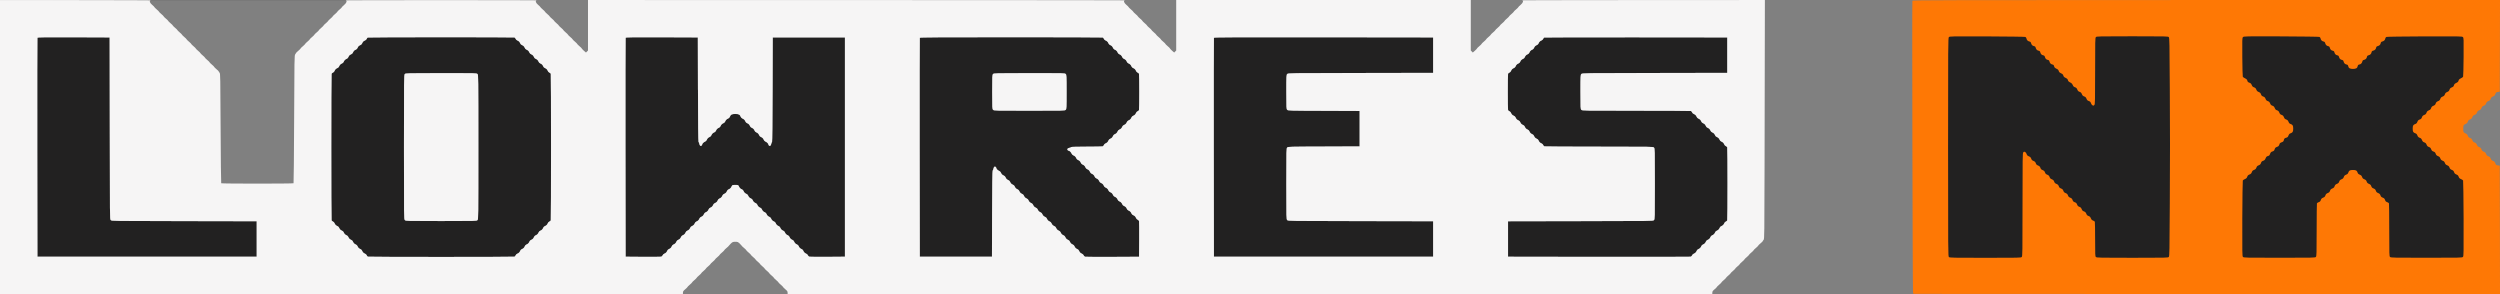 <?xml version="1.0" encoding="UTF-8" standalone="no"?>
<!DOCTYPE svg PUBLIC "-//W3C//DTD SVG 1.1//EN" "http://www.w3.org/Graphics/SVG/1.1/DTD/svg11.dtd">
<svg width="5440px" height="640px" version="1.1" xmlns="http://www.w3.org/2000/svg" xmlns:xlink="http://www.w3.org/1999/xlink" xml:space="preserve" xmlns:serif="http://www.serif.com/" style="fill-rule:evenodd;clip-rule:evenodd;stroke-linejoin:round;stroke-miterlimit:2;">
    <rect width="100%" height="100%" fill="#808080" stroke="none"/>
    <g>
        <path d="M0,640l0,75.706l0,-75.706Zm1119.5,-558.4c0.9,0.4 2.1,1.7 2.6,3.1c0.5,1.3 2,2.8 3.5,3.3c3.2,1.3 5.1,3.2 6.4,6.4c0.5,1.5 2.1,3.1 3.6,3.6c3.2,1.3 5.1,3.2 6.4,6.4c0.5,1.5 2.1,3.1 3.6,3.6c3.2,1.3 5.1,3.2 6.4,6.4c0.5,1.5 2.1,3.1 3.6,3.6c3.2,1.3 5.1,3.2 6.4,6.4c0.5,1.5 2.1,3.1 3.6,3.6c3.2,1.3 5.1,3.2 6.4,6.4c0.5,1.5 2.1,3.1 3.6,3.6c3.2,1.3 5.1,3.2 6.4,6.4c0.5,1.5 2.1,3.1 3.6,3.6c3.2,1.3 5.1,3.2 6.4,6.4c0.5,1.5 2,3 3.3,3.5c1.4,0.5 2.7,1.7 3.1,2.6c0.8,2.2 0.8,316.8 -0,319c-0.4,0.9 -1.7,2.1 -3.1,2.6c-1.3,0.5 -2.8,2 -3.3,3.5c-1.3,3.2 -3.2,5.1 -6.4,6.4c-1.5,0.5 -3.1,2.1 -3.6,3.6c-1.3,3.2 -3.2,5.1 -6.4,6.4c-1.5,0.5 -3.1,2.1 -3.6,3.6c-1.3,3.2 -3.2,5.1 -6.4,6.4c-1.5,0.5 -3.1,2.1 -3.6,3.6c-1.3,3.2 -3.2,5.1 -6.4,6.4c-1.5,0.5 -3.1,2.1 -3.6,3.6c-1.3,3.2 -3.2,5.1 -6.4,6.4c-1.5,0.5 -3.1,2.1 -3.6,3.6c-1.3,3.2 -3.2,5.1 -6.4,6.4c-1.5,0.5 -3.1,2.1 -3.6,3.6c-1.3,3.2 -3.2,5.1 -6.4,6.4c-1.5,0.5 -3,2 -3.5,3.3c-0.5,1.4 -1.7,2.7 -2.6,3.1c-2.2,0.8 -316.8,0.8 -319,-0c-0.9,-0.4 -2.1,-1.7 -2.6,-3.1c-0.5,-1.3 -2,-2.8 -3.5,-3.3c-3.2,-1.3 -5.1,-3.2 -6.4,-6.4c-0.5,-1.5 -2.1,-3.1 -3.6,-3.6c-3.2,-1.3 -5.1,-3.2 -6.4,-6.4c-0.5,-1.5 -2.1,-3.1 -3.6,-3.6c-3.2,-1.3 -5.1,-3.2 -6.4,-6.4c-0.5,-1.5 -2.1,-3.1 -3.6,-3.6c-3.2,-1.3 -5.1,-3.2 -6.4,-6.4c-0.5,-1.5 -2.1,-3.1 -3.6,-3.6c-3.2,-1.3 -5.1,-3.2 -6.4,-6.4c-0.5,-1.5 -2.1,-3.1 -3.6,-3.6c-3.2,-1.3 -5.1,-3.2 -6.4,-6.4c-0.5,-1.5 -2.1,-3.1 -3.6,-3.6c-3.2,-1.3 -5.1,-3.2 -6.4,-6.4c-0.5,-1.5 -2,-3 -3.3,-3.5c-1.4,-0.5 -2.7,-1.7 -3.1,-2.6c-0.8,-2.2 -0.8,-316.8 -0,-319c0.4,-0.9 1.7,-2.1 3.1,-2.6c1.3,-0.5 2.8,-2 3.3,-3.5c1.3,-3.2 3.2,-5.1 6.4,-6.4c1.5,-0.5 3.1,-2.1 3.6,-3.6c1.3,-3.2 3.2,-5.1 6.4,-6.4c1.5,-0.5 3.1,-2.1 3.6,-3.6c1.3,-3.2 3.2,-5.1 6.4,-6.4c1.5,-0.5 3.1,-2.1 3.6,-3.6c0.6,-1.4 1.6,-3.2 2.4,-4c0.8,-0.8 2.6,-1.8 4,-2.4c1.5,-0.5 3.1,-2.1 3.6,-3.6c0.6,-1.4 1.6,-3.2 2.4,-4c0.8,-0.8 2.6,-1.8 4,-2.4c1.5,-0.5 3.1,-2.1 3.6,-3.6c0.6,-1.4 1.6,-3.2 2.4,-4c0.8,-0.8 2.6,-1.8 4,-2.4c1.5,-0.5 3.1,-2.1 3.6,-3.6c0.6,-1.4 1.6,-3.2 2.4,-4c0.8,-0.8 2.6,-1.8 4,-2.4c1.5,-0.5 3,-2.1 3.6,-3.4c0.5,-1.3 1.5,-2.6 2.2,-2.9c1.9,-0.8 317.3,-0.8 319.3,-0.1Zm399.3,113.6c0.1,71.1 0.6,113.8 1.2,113.8c0.5,-0 1.2,1.6 1.6,3.5c0.8,4.4 2.8,6.2 4.9,4.5c0.8,-0.7 1.5,-1.8 1.5,-2.5c-0,-1.9 3.4,-5.3 6.4,-6.4c1.4,-0.6 3.1,-2.2 3.6,-3.7c1.3,-3.2 3.2,-5.1 6.4,-6.4c1.5,-0.5 3.1,-2.1 3.6,-3.6c1.3,-3.2 3.2,-5.1 6.4,-6.4c1.5,-0.5 3.1,-2.1 3.6,-3.6c1.3,-3.2 3.2,-5.1 6.4,-6.4c1.5,-0.5 3.1,-2.1 3.6,-3.6c1.3,-3.2 3.2,-5.1 6.4,-6.4c1.5,-0.5 3.1,-2.1 3.6,-3.6c1.3,-3.2 3.2,-5.1 6.4,-6.4c1.5,-0.5 3.1,-2.2 3.7,-3.6c1.8,-5 4.5,-6.4 11.9,-6.4c7.4,-0 10.1,1.4 11.9,6.4c0.6,1.4 2.2,3.1 3.7,3.6c3.2,1.3 5.1,3.2 6.4,6.4c0.5,1.5 2.1,3.1 3.6,3.6c3.2,1.3 5.1,3.2 6.4,6.4c0.5,1.5 2.1,3.1 3.6,3.6c3.2,1.3 5.1,3.2 6.4,6.4c0.5,1.5 2.1,3.1 3.6,3.6c3.2,1.3 5.1,3.2 6.4,6.4c0.5,1.5 2.1,3.1 3.6,3.6c3.2,1.3 5.1,3.2 6.4,6.4c0.5,1.5 2.2,3.1 3.6,3.7c3,1.1 6.4,4.5 6.4,6.4c-0,0.7 0.7,1.8 1.5,2.5c2.1,1.7 4.1,-0.1 4.9,-4.5c0.4,-1.9 1.1,-3.5 1.6,-3.5c0.6,-0 1.1,-42.7 1.2,-113.8l0.3,-113.7l157,-0l-0,477l-37.5,0.3c-20.6,0.1 -38.5,-0 -39.8,-0.3c-1.2,-0.3 -2.7,-1.7 -3.2,-3c-0.5,-1.4 -2.1,-3 -3.6,-3.5c-3.2,-1.3 -5.1,-3.2 -6.4,-6.4c-0.5,-1.5 -2.1,-3.1 -3.6,-3.6c-3.2,-1.3 -5.1,-3.2 -6.4,-6.4c-0.5,-1.5 -2.1,-3.1 -3.6,-3.6c-3.2,-1.3 -5.1,-3.2 -6.4,-6.4c-0.5,-1.5 -2.1,-3.1 -3.6,-3.6c-3.2,-1.3 -5.1,-3.2 -6.4,-6.4c-0.5,-1.5 -2.1,-3.1 -3.6,-3.6c-3.2,-1.3 -5.1,-3.2 -6.4,-6.4c-0.5,-1.5 -2.1,-3.1 -3.6,-3.6c-3.2,-1.3 -5.1,-3.2 -6.4,-6.4c-0.5,-1.5 -2.1,-3.1 -3.6,-3.6c-3.2,-1.3 -5.1,-3.2 -6.4,-6.4c-0.5,-1.5 -2.1,-3.1 -3.6,-3.6c-3.2,-1.3 -5.1,-3.2 -6.4,-6.4c-0.5,-1.5 -2.1,-3.1 -3.6,-3.6c-3.2,-1.3 -5.1,-3.2 -6.4,-6.4c-0.5,-1.5 -2.1,-3.1 -3.6,-3.6c-3.2,-1.3 -5.1,-3.2 -6.4,-6.4c-0.5,-1.5 -2.1,-3.1 -3.6,-3.6c-3.2,-1.3 -5.1,-3.2 -6.4,-6.4c-0.5,-1.5 -2.1,-3.1 -3.6,-3.6c-3.2,-1.3 -5.1,-3.2 -6.4,-6.4c-0.5,-1.5 -2.1,-3.1 -3.6,-3.6c-3.2,-1.3 -5.1,-3.2 -6.4,-6.4c-0.5,-1.5 -2.1,-3.1 -3.6,-3.6c-3.2,-1.3 -5.1,-3.2 -6.4,-6.4c-0.5,-1.5 -2.1,-3.1 -3.6,-3.6c-3.2,-1.3 -4.7,-2.7 -6.5,-6.5c-1.4,-2.9 -1.7,-3 -7.9,-3c-6.2,-0 -6.5,0.1 -7.9,3c-1.8,3.8 -3.3,5.2 -6.5,6.5c-1.5,0.5 -3.1,2.1 -3.6,3.6c-1.3,3.2 -3.2,5.1 -6.4,6.4c-1.5,0.5 -3.1,2.1 -3.6,3.6c-1.3,3.2 -3.2,5.1 -6.4,6.4c-1.5,0.5 -3.1,2.1 -3.6,3.6c-1.3,3.2 -3.2,5.1 -6.4,6.4c-1.5,0.5 -3.1,2.1 -3.6,3.6c-1.3,3.2 -3.2,5.1 -6.4,6.4c-1.5,0.5 -3.1,2.1 -3.6,3.6c-1.3,3.2 -3.2,5.1 -6.4,6.4c-1.5,0.5 -3.1,2.1 -3.6,3.6c-1.3,3.2 -3.2,5.1 -6.4,6.4c-1.5,0.5 -3.1,2.1 -3.6,3.6c-1.3,3.2 -3.2,5.1 -6.4,6.4c-1.5,0.5 -3.1,2.1 -3.6,3.6c-1.3,3.2 -3.2,5.1 -6.4,6.4c-1.5,0.5 -3.1,2.1 -3.6,3.6c-1.3,3.2 -3.2,5.1 -6.4,6.4c-1.5,0.5 -3.1,2.1 -3.6,3.6c-1.3,3.2 -3.2,5.1 -6.4,6.4c-1.5,0.5 -3.1,2.1 -3.6,3.6c-1.3,3.2 -3.2,5.1 -6.4,6.4c-1.5,0.5 -3.1,2.1 -3.6,3.6c-1.3,3.2 -3.2,5.1 -6.4,6.4c-1.5,0.5 -3.1,2.1 -3.6,3.6c-1.3,3.2 -3.2,5.1 -6.4,6.4c-1.5,0.5 -3.1,2.1 -3.6,3.6c-1.3,3.2 -3.2,5.1 -6.4,6.4c-1.5,0.5 -3.1,2.1 -3.6,3.5c-0.5,1.3 -2,2.7 -3.2,3c-1.3,0.3 -19.2,0.4 -39.8,0.3l-37.5,-0.3l-0.3,-237.5c-0.1,-130.6 -0,-238.1 0.3,-238.8c0.3,-1 16.6,-1.2 78.7,-1l78.3,0.3l0.3,113.7Zm880.7,-113.6c0.9,0.4 2.1,1.7 2.6,3.1c0.5,1.3 2,2.8 3.5,3.3c3.2,1.3 5.1,3.2 6.4,6.4c0.5,1.5 2.1,3.1 3.6,3.6c3.2,1.3 5.1,3.2 6.4,6.4c0.5,1.5 2.1,3.1 3.6,3.6c3.2,1.3 5.1,3.2 6.4,6.4c0.5,1.5 2.1,3.1 3.6,3.6c3.2,1.3 5.1,3.2 6.4,6.4c0.5,1.5 2.1,3.1 3.6,3.6c3.2,1.3 5.1,3.2 6.4,6.4c0.5,1.5 2.1,3.1 3.6,3.6c3.2,1.3 5.1,3.2 6.4,6.4c0.5,1.5 2.1,3.1 3.6,3.6c3.2,1.3 5.1,3.2 6.4,6.4c0.5,1.5 2,3 3.3,3.5c1.4,0.5 2.7,1.7 3.1,2.6c0.8,2.2 0.8,76.8 -0,79c-0.4,0.9 -1.7,2.1 -3.1,2.6c-1.3,0.5 -2.8,2 -3.3,3.5c-1.3,3.2 -3.2,5.1 -6.4,6.4c-1.5,0.5 -3.1,2.1 -3.6,3.6c-1.3,3.2 -3.2,5.1 -6.4,6.4c-1.5,0.5 -3.1,2.1 -3.6,3.6c-1.3,3.2 -3.2,5.1 -6.4,6.4c-1.5,0.5 -3.1,2.1 -3.6,3.6c-1.3,3.2 -3.2,5.1 -6.4,6.4c-1.5,0.5 -3.1,2.1 -3.6,3.6c-1.3,3.2 -3.2,5.1 -6.4,6.4c-1.5,0.5 -3.1,2.1 -3.6,3.6c-1.3,3.2 -3.2,5.1 -6.4,6.4c-1.5,0.5 -3.1,2.1 -3.6,3.6c-1.3,3.2 -3.2,5.1 -6.4,6.4c-1.5,0.5 -3,2 -3.5,3.3c-0.5,1.4 -1.7,2.7 -2.6,3.1c-0.9,0.3 -16.7,0.6 -35.1,0.6c-18.8,-0 -33.4,0.4 -33.4,0.9c-0,0.5 -1.5,1.2 -3.4,1.5c-4.4,0.8 -6.3,3 -4.6,5.1c0.7,0.8 1.8,1.5 2.5,1.5c1.9,-0 5.3,3.4 6.4,6.4c0.6,1.4 2.2,3.1 3.7,3.6c3.2,1.3 5.1,3.2 6.4,6.4c0.5,1.5 2.1,3.1 3.6,3.6c3.2,1.3 5.1,3.2 6.4,6.4c0.5,1.5 2.1,3.1 3.6,3.6c3.2,1.3 5.1,3.2 6.4,6.4c0.5,1.5 2.1,3.1 3.6,3.6c3.2,1.3 5.1,3.2 6.4,6.4c0.5,1.5 2.1,3.1 3.6,3.6c3.2,1.3 5.1,3.2 6.4,6.4c0.5,1.5 2.1,3.1 3.6,3.6c3.2,1.3 5.1,3.2 6.4,6.4c0.5,1.5 2.1,3.1 3.6,3.6c3.2,1.3 5.1,3.2 6.4,6.4c0.5,1.5 2.1,3.1 3.6,3.6c3.2,1.3 5.1,3.2 6.4,6.4c0.5,1.5 2.1,3.1 3.6,3.6c3.2,1.3 5.1,3.2 6.4,6.4c0.5,1.5 2.1,3.1 3.6,3.6c3.2,1.3 5.1,3.2 6.4,6.4c0.5,1.5 2.1,3.1 3.6,3.6c3.2,1.3 5.1,3.2 6.4,6.4c0.5,1.5 2.1,3.1 3.6,3.6c3.2,1.3 5.1,3.2 6.4,6.4c0.5,1.5 2.1,3.1 3.6,3.6c3.2,1.3 5.1,3.2 6.4,6.4c0.5,1.5 2.1,3.1 3.6,3.6c3.2,1.3 5.1,3.2 6.4,6.4c0.5,1.5 2.1,3.1 3.5,3.6c1.3,0.5 2.7,2 3,3.2c0.3,1.3 0.4,19.2 0.3,39.8l-0.3,37.5l-57.5,0.3c-31.6,0.1 -58.5,-0 -59.8,-0.3c-1.2,-0.3 -2.7,-1.7 -3.2,-3c-0.5,-1.4 -2.1,-3 -3.6,-3.5c-3.2,-1.3 -5.1,-3.2 -6.4,-6.4c-0.5,-1.5 -2.1,-3.1 -3.6,-3.6c-3.2,-1.3 -5.1,-3.2 -6.4,-6.4c-0.5,-1.5 -2.1,-3.1 -3.6,-3.6c-3.2,-1.3 -5.1,-3.2 -6.4,-6.4c-0.5,-1.5 -2.1,-3.1 -3.6,-3.6c-3.2,-1.3 -5.1,-3.2 -6.4,-6.4c-0.5,-1.5 -2.1,-3.1 -3.6,-3.6c-3.2,-1.3 -5.1,-3.2 -6.4,-6.4c-0.5,-1.5 -2.1,-3.1 -3.6,-3.6c-3.2,-1.3 -5.1,-3.2 -6.4,-6.4c-0.5,-1.5 -2.1,-3.1 -3.6,-3.6c-3.2,-1.3 -5.1,-3.2 -6.4,-6.4c-0.5,-1.5 -2.1,-3.1 -3.6,-3.6c-3.2,-1.3 -5.1,-3.2 -6.4,-6.4c-0.5,-1.5 -2.1,-3.1 -3.6,-3.6c-3.2,-1.3 -5.1,-3.2 -6.4,-6.4c-0.5,-1.5 -2.1,-3.1 -3.6,-3.6c-3.2,-1.3 -5.1,-3.2 -6.4,-6.4c-0.5,-1.5 -2.1,-3.1 -3.6,-3.6c-3.2,-1.3 -5.1,-3.2 -6.4,-6.4c-0.5,-1.5 -2.1,-3.1 -3.6,-3.6c-3.2,-1.3 -5.1,-3.2 -6.4,-6.4c-0.5,-1.5 -2.1,-3.1 -3.6,-3.6c-3.2,-1.3 -5.1,-3.2 -6.4,-6.4c-0.5,-1.5 -2.1,-3.1 -3.6,-3.6c-3.2,-1.3 -5.1,-3.2 -6.4,-6.4c-0.5,-1.5 -2.1,-3.1 -3.6,-3.6c-3.2,-1.3 -5.1,-3.2 -6.4,-6.4c-0.5,-1.5 -2.1,-3.1 -3.6,-3.6c-3.2,-1.3 -5.1,-3.2 -6.4,-6.4c-0.5,-1.5 -2.1,-3.1 -3.6,-3.6c-3.2,-1.3 -5.1,-3.2 -6.4,-6.4c-0.5,-1.5 -2.1,-3.1 -3.6,-3.6c-3.2,-1.3 -5.1,-3.2 -6.4,-6.4c-0.5,-1.5 -2.2,-3.1 -3.6,-3.7c-3,-1.1 -6.4,-4.5 -6.4,-6.4c-0,-0.7 -0.7,-1.8 -1.5,-2.5c-2.1,-1.7 -4.1,0.1 -4.9,4.5c-0.4,1.9 -1.1,3.5 -1.6,3.5c-0.6,-0 -1.1,35.4 -1.2,93.8l-0.3,93.7l-157,-0l-0.3,-237.5c-0.1,-130.6 -0,-238.1 0.3,-238.8c0.3,-0.9 40.9,-1.2 198.4,-1.2c108.9,-0 198.7,0.3 199.6,0.6Zm1359,-0.1l-0,77l-157.8,0.3c-156.1,0.2 -157.7,0.2 -159.7,2.2c-1.9,1.9 -2,3.4 -2,39c-0,35.7 0.1,37.1 2,39c2,2 3.3,2 119.4,2c64.6,-0 118.2,0.3 119.1,0.6c0.9,0.4 2.1,1.7 2.6,3.1c0.5,1.3 2,2.8 3.5,3.3c3.2,1.3 5.1,3.2 6.4,6.4c0.5,1.5 2.1,3.1 3.6,3.6c3.2,1.3 5.1,3.2 6.4,6.4c0.5,1.5 2.1,3.1 3.6,3.6c3.2,1.3 5.1,3.2 6.4,6.4c0.5,1.5 2.1,3.1 3.6,3.6c3.2,1.3 5.1,3.2 6.4,6.4c0.5,1.5 2.1,3.1 3.6,3.6c3.2,1.3 5.1,3.2 6.4,6.4c0.5,1.5 2.1,3.1 3.6,3.6c3.2,1.3 5.1,3.2 6.4,6.4c0.5,1.5 2.1,3.1 3.6,3.6c3.2,1.3 5.1,3.2 6.4,6.4c0.5,1.5 2,3 3.3,3.5c1.4,0.5 2.7,1.7 3.1,2.6c0.8,2.2 0.8,156.8 -0,159c-0.4,0.9 -1.7,2.1 -3.1,2.6c-1.3,0.5 -2.8,2 -3.3,3.5c-1.3,3.2 -3.2,5.1 -6.4,6.4c-1.5,0.5 -3.1,2.1 -3.6,3.6c-1.3,3.2 -3.2,5.1 -6.4,6.4c-1.5,0.5 -3.1,2.1 -3.6,3.6c-1.3,3.2 -3.2,5.1 -6.4,6.4c-1.5,0.5 -3.1,2.1 -3.6,3.6c-1.3,3.2 -3.2,5.1 -6.4,6.4c-1.5,0.5 -3.1,2.1 -3.6,3.6c-1.3,3.2 -3.2,5.1 -6.4,6.4c-1.5,0.5 -3.1,2.1 -3.6,3.6c-1.3,3.2 -3.2,5.1 -6.4,6.4c-1.5,0.5 -3.1,2.1 -3.6,3.6c-1.3,3.2 -3.2,5.1 -6.4,6.4c-1.5,0.5 -3.1,2.1 -3.6,3.5c-0.5,1.3 -2,2.7 -3.2,3c-1.3,0.3 -91.2,0.4 -199.8,0.3l-197.5,-0.3l-0,-77l157.8,-0.3c156.1,-0.2 157.7,-0.2 159.7,-2.2c2,-2 2,-3.4 2,-79c-0,-75.7 -0,-77 -2,-79c-2,-2 -3.3,-2 -119.4,-2c-64.6,-0 -118.2,-0.3 -119.1,-0.6c-0.9,-0.4 -2.1,-1.7 -2.6,-3.1c-0.5,-1.3 -2,-2.8 -3.5,-3.3c-3.2,-1.3 -5.1,-3.2 -6.4,-6.4c-0.5,-1.5 -2.1,-3.1 -3.6,-3.6c-3.2,-1.3 -5.1,-3.2 -6.4,-6.4c-0.5,-1.5 -2.1,-3.1 -3.6,-3.6c-3.2,-1.3 -5.1,-3.2 -6.4,-6.4c-0.5,-1.5 -2.1,-3.1 -3.6,-3.6c-3.2,-1.3 -5.1,-3.2 -6.4,-6.4c-0.5,-1.5 -2.1,-3.1 -3.6,-3.6c-3.2,-1.3 -5.1,-3.2 -6.4,-6.4c-0.5,-1.5 -2.1,-3.1 -3.6,-3.6c-3.2,-1.3 -5.1,-3.2 -6.4,-6.4c-0.5,-1.5 -2.1,-3.1 -3.6,-3.6c-3.2,-1.3 -5.1,-3.2 -6.4,-6.4c-0.5,-1.5 -2,-3 -3.3,-3.5c-1.4,-0.5 -2.7,-1.7 -3.1,-2.6c-0.8,-2.2 -0.8,-76.8 -0,-79c0.4,-0.9 1.7,-2.1 3.1,-2.6c1.3,-0.5 2.8,-2 3.3,-3.5c1.3,-3.2 3.2,-5.1 6.4,-6.4c1.5,-0.5 3.1,-2.1 3.6,-3.6c1.3,-3.2 3.2,-5.1 6.4,-6.4c1.5,-0.5 3.1,-2.1 3.6,-3.6c1.3,-3.2 3.2,-5.1 6.4,-6.4c1.5,-0.5 3.1,-2.1 3.6,-3.6c1.3,-3.2 3.2,-5.1 6.4,-6.4c1.5,-0.5 3.1,-2.1 3.6,-3.6c1.3,-3.2 3.2,-5.1 6.4,-6.4c1.5,-0.5 3.1,-2.1 3.6,-3.6c1.3,-3.2 3.2,-5.1 6.4,-6.4c1.5,-0.5 3.1,-2.1 3.6,-3.6c1.3,-3.2 3.2,-5.1 6.4,-6.4c1.5,-0.5 3,-2.1 3.6,-3.4c0.5,-1.3 1.5,-2.6 2.2,-2.9c0.7,-0.3 90.6,-0.5 199.8,-0.4l198.5,0.2Zm-3519.7,197.8c0.2,196 0.2,197.7 2.2,199.7c2,2 3.6,2 159.7,2.2l157.8,0.3l-0,77l-477,-0l-0.3,-237.5c-0.1,-130.6 -0,-238.1 0.3,-238.8c0.3,-1 16.6,-1.2 78.7,-1l78.3,0.3l0.3,197.8Zm2879.7,-197.8l-0,77l-157.8,0.3c-156.1,0.2 -157.7,0.2 -159.7,2.2c-1.9,1.9 -2,3.4 -2,39c-0,35.6 0.1,37.1 2,39c1.9,1.9 3.6,2 79.7,2.2l77.8,0.3l-0,77l-77.8,0.3c-76.1,0.2 -77.8,0.3 -79.7,2.2c-2,2 -2,3.4 -2,79c-0,75.6 -0,77 2,79c2,2 3.6,2 159.7,2.2l157.8,0.3l-0,77l-477,-0l-0.3,-237.5c-0.1,-130.6 -0,-238.1 0.3,-238.8c0.3,-1 48.6,-1.2 238.7,-1l238.3,0.3Zm-2237.7,79.6c-1.7,1.8 -1.8,10.8 -1.8,158.9c-0,155.7 -0,157 2,159c2,2 3.3,2 79,2c75.7,-0 77,-0 79,-2c2,-2 2,-3.3 2,-159c-0,-155.7 -0,-157 -2,-159c-2,-2 -3.3,-2 -79.2,-1.9c-74.8,0.1 -77.4,0.1 -79,2Zm1280,-0c-1.7,1.7 -1.8,5.1 -1.8,38.9c-0,35.7 0.1,37.1 2,39c2,2 3.3,2 79,2c75.7,-0 77,-0 79,-2c1.9,-1.9 2,-3.3 2,-39c-0,-35.7 -0.1,-37.1 -2,-39c-2,-2 -3.3,-2 -79.2,-1.9c-74.8,0.1 -77.4,0.1 -79,2Zm-296.3,-161c321.8,0.1 -1864.5,-0.1 -1864.5,-0.1l164.8,0.1c90.6,0.1 680,0.1 795.2,0.1c115.2,-0 904.5,-0.1 904.5,-0.1Z" style="fill:#222121;"/>
        <path d="M0,0l0,640l1486,-0l0.1,-3.3c-0,-2.6 1,-4 4.9,-7.2c2.7,-2.2 4.9,-4.5 5,-5c0.1,-0.6 2.3,-2.8 5,-5c2.7,-2.2 4.9,-4.5 5,-5c0.1,-0.6 2.3,-2.8 5,-5c2.7,-2.2 4.9,-4.5 5,-5c0.1,-0.6 2.3,-2.8 5,-5c2.7,-2.2 4.9,-4.5 5,-5c0.1,-0.6 2.3,-2.8 5,-5c2.7,-2.2 4.9,-4.5 5,-5c0.1,-0.6 2.3,-2.8 5,-5c2.7,-2.2 4.9,-4.5 5,-5c0.1,-0.6 2.3,-2.8 5,-5c2.7,-2.2 4.9,-4.5 5,-5c0.1,-0.6 2.3,-2.8 5,-5c2.7,-2.2 4.9,-4.5 5,-5c0.1,-0.6 2.3,-2.8 5,-5c2.7,-2.2 4.9,-4.5 5,-5c0.1,-0.6 2.3,-2.8 5,-5c2.7,-2.2 4.9,-4.3 4.9,-4.7c0.1,-0.4 2,-2.5 4.3,-4.7c3.9,-3.7 4.8,-4 9.8,-4c5,0 5.9,0.3 9.8,4c2.3,2.2 4.2,4.3 4.3,4.7c-0,0.4 2.2,2.5 4.9,4.7c2.7,2.2 4.9,4.4 5,5c0.1,0.5 2.3,2.8 5,5c2.7,2.2 4.9,4.4 5,5c0.1,0.5 2.3,2.8 5,5c2.7,2.2 4.9,4.4 5,5c0.1,0.5 2.3,2.8 5,5c2.7,2.2 4.9,4.4 5,5c0.1,0.5 2.3,2.8 5,5c2.7,2.2 4.9,4.4 5,5c0.1,0.5 2.3,2.8 5,5c2.7,2.2 4.9,4.4 5,5c0.1,0.5 2.3,2.8 5,5c2.7,2.2 4.9,4.4 5,5c0.1,0.5 2.3,2.8 5,5c2.7,2.2 4.9,4.4 5,5c0.1,0.5 2.3,2.8 5,5c2.7,2.2 4.9,4.4 5,5c0.1,0.5 2.3,2.8 5,5c3.9,3.2 4.9,4.6 4.9,7.2l0.1,3.3l2012,-0l0.1,-3.3c-0,-2.6 1,-4 4.9,-7.2c2.7,-2.2 4.9,-4.5 5,-5c0.1,-0.6 2.3,-2.8 5,-5c2.7,-2.2 4.9,-4.5 5,-5c0.1,-0.6 2.3,-2.8 5,-5c2.7,-2.2 4.9,-4.5 5,-5c0.1,-0.6 2.3,-2.8 5,-5c2.7,-2.2 4.9,-4.5 5,-5c0.1,-0.6 2.3,-2.8 5,-5c2.7,-2.2 4.9,-4.5 5,-5c0.1,-0.6 2.3,-2.8 5,-5c2.7,-2.2 4.9,-4.5 5,-5c0.1,-0.6 2.3,-2.8 5,-5c2.7,-2.2 4.9,-4.5 5,-5c0.1,-0.6 2.3,-2.8 5,-5c2.7,-2.2 4.9,-4.5 5,-5c0.1,-0.6 2.3,-2.8 5,-5c2.7,-2.2 4.9,-4.5 5,-5c0.1,-0.6 2.3,-2.8 5,-5c2.7,-2.2 4.9,-4.5 5,-5c0.1,-0.6 2.3,-2.8 5,-5c2.7,-2.2 4.9,-4.4 4.9,-4.9c0.1,-0.5 0.9,-1.8 1.9,-2.9c1.6,-1.8 1.7,-11.1 2,-162.1c0.1,-88 0.3,-205 0.5,-259.9l0.2,-99.7l-265,0.1c-145.7,0.1 -264.2,0.3 -263.2,0.6c3.4,0.9 1.9,5.5 -3.3,9.8c-2.7,2.2 -4.9,4.4 -5,5c-0.1,0.5 -2.3,2.8 -5,5c-2.7,2.2 -4.9,4.4 -5,5c-0.1,0.5 -2.3,2.8 -5,5c-2.7,2.2 -4.9,4.4 -5,5c-0.1,0.5 -2.3,2.8 -5,5c-2.7,2.2 -4.9,4.4 -5,5c-0.1,0.5 -2.3,2.8 -5,5c-2.7,2.2 -4.9,4.4 -5,5c-0.1,0.5 -2.3,2.8 -5,5c-2.7,2.2 -4.9,4.4 -5,5c-0.1,0.5 -2.3,2.8 -5,5c-2.7,2.2 -4.9,4.4 -5,5c-0.1,0.5 -2.3,2.8 -5,5c-2.7,2.2 -4.9,4.4 -5,5c-0.1,0.5 -2.3,2.8 -5,5c-2.7,2.2 -4.9,4.4 -5,5c-0.1,0.5 -2.3,2.8 -5,5c-2.7,2.2 -4.9,4.4 -5,5c-0.1,0.5 -2.2,2.8 -4.6,4.9l-4.5,3.9l-4.4,-4.4l-0,-109.9l-641,0l-0,109.9l-4.4,4.4l-4.5,-3.9c-2.4,-2.1 -4.5,-4.4 -4.6,-4.9c-0.1,-0.6 -2.3,-2.8 -5,-5c-2.7,-2.2 -4.9,-4.5 -5,-5c-0.1,-0.6 -2.3,-2.8 -5,-5c-2.7,-2.2 -4.9,-4.5 -5,-5c-0.1,-0.6 -2.3,-2.8 -5,-5c-2.7,-2.2 -4.9,-4.5 -5,-5c-0.1,-0.6 -2.3,-2.8 -5,-5c-2.7,-2.2 -4.9,-4.5 -5,-5c-0.1,-0.6 -2.3,-2.8 -5,-5c-2.7,-2.2 -4.9,-4.5 -5,-5c-0.1,-0.6 -2.3,-2.8 -5,-5c-2.7,-2.2 -4.9,-4.5 -5,-5c-0.1,-0.6 -2.3,-2.8 -5,-5c-2.7,-2.2 -4.9,-4.5 -5,-5c-0.1,-0.6 -2.3,-2.8 -5,-5c-2.7,-2.2 -4.9,-4.5 -5,-5c-0.1,-0.6 -2.3,-2.8 -5,-5c-2.7,-2.2 -4.9,-4.5 -5,-5c-0.1,-0.6 -2.3,-2.8 -5,-5c-5.2,-4.3 -6.7,-8.9 -3.3,-9.8c1,-0.3 -261.4,-0.5 -583.2,-0.6l-585,-0.1l-0,109.9l-4.4,4.4l-4.5,-3.9c-2.4,-2.1 -4.5,-4.4 -4.6,-4.9c-0.1,-0.6 -2.3,-2.8 -5,-5c-2.7,-2.2 -4.9,-4.5 -5,-5c-0.1,-0.6 -2.3,-2.8 -5,-5c-2.7,-2.2 -4.9,-4.5 -5,-5c-0.1,-0.6 -2.3,-2.8 -5,-5c-2.7,-2.2 -4.9,-4.5 -5,-5c-0.1,-0.6 -2.3,-2.8 -5,-5c-2.7,-2.2 -4.9,-4.5 -5,-5c-0.1,-0.6 -2.3,-2.8 -5,-5c-2.7,-2.2 -4.9,-4.5 -5,-5c-0.1,-0.6 -2.3,-2.8 -5,-5c-2.7,-2.2 -4.9,-4.5 -5,-5c-0.1,-0.6 -2.3,-2.8 -5,-5c-2.7,-2.2 -4.9,-4.5 -5,-5c-0.1,-0.6 -2.3,-2.8 -5,-5c-2.7,-2.2 -4.9,-4.5 -5,-5c-0.1,-0.6 -2.3,-2.8 -5,-5c-2.7,-2.2 -4.9,-4.5 -5,-5c-0.1,-0.6 -2.3,-2.8 -5,-5c-5.2,-4.3 -6.7,-8.9 -3.2,-9.8c0.9,-0.3 -92.6,-0.5 -207.8,-0.5c-115.2,0 -208.7,0.2 -207.7,0.5c3.4,0.9 1.9,5.5 -3.3,9.8c-2.7,2.2 -4.9,4.4 -5,5c-0.1,0.5 -2.3,2.8 -5,5c-2.7,2.2 -4.9,4.4 -5,5c-0.1,0.5 -2.3,2.8 -5,5c-2.7,2.2 -4.9,4.4 -5,5c-0.1,0.5 -2.3,2.8 -5,5c-2.7,2.2 -4.9,4.4 -5,5c-0.1,0.5 -2.3,2.8 -5,5c-2.7,2.2 -4.9,4.4 -5,5c-0.1,0.5 -2.3,2.8 -5,5c-2.7,2.2 -4.9,4.4 -5,5c-0.1,0.5 -2.3,2.8 -5,5c-2.7,2.2 -4.9,4.4 -5,5c-0.1,0.5 -2.3,2.8 -5,5c-2.7,2.2 -4.9,4.4 -5,5c-0.1,0.5 -2.3,2.8 -5,5c-2.7,2.2 -4.9,4.4 -5,5c-0.1,0.5 -2.3,2.8 -5,5c-2.7,2.2 -4.9,4.4 -5,5c-0.1,0.5 -2.3,2.8 -5,5c-2.7,2.2 -4.9,4.4 -4.9,4.9c-0.1,0.5 -0.9,1.8 -1.8,2.9c-1.7,1.8 -1.8,10.3 -2.3,140.7c-0.3,76.4 -0.9,139.2 -1.3,139.7c-1.1,1.1 -156.3,1.1 -157.4,-0c-0.4,-0.5 -1,-54.3 -1.3,-119.7c-0.5,-111.3 -0.6,-118.9 -2.2,-120.7c-1,-1.1 -1.8,-2.4 -1.9,-2.9c-0,-0.5 -2.2,-2.7 -4.9,-4.9c-2.7,-2.2 -4.9,-4.5 -5,-5c-0.1,-0.6 -2.3,-2.8 -5,-5c-2.7,-2.2 -4.9,-4.5 -5,-5c-0.1,-0.6 -2.3,-2.8 -5,-5c-2.7,-2.2 -4.9,-4.5 -5,-5c-0.1,-0.6 -2.3,-2.8 -5,-5c-2.7,-2.2 -4.9,-4.5 -5,-5c-0.1,-0.6 -2.3,-2.8 -5,-5c-2.7,-2.2 -4.9,-4.5 -5,-5c-0.1,-0.6 -2.3,-2.8 -5,-5c-2.7,-2.2 -4.9,-4.5 -5,-5c-0.1,-0.6 -2.3,-2.8 -5,-5c-2.7,-2.2 -4.9,-4.5 -5,-5c-0.1,-0.6 -2.3,-2.8 -5,-5c-2.7,-2.2 -4.9,-4.5 -5,-5c-0.1,-0.6 -2.3,-2.8 -5,-5c-2.7,-2.2 -4.9,-4.5 -5,-5c-0.1,-0.6 -2.3,-2.8 -5,-5c-2.7,-2.2 -4.9,-4.5 -5,-5c-0.1,-0.6 -2.3,-2.8 -5,-5c-2.7,-2.2 -4.9,-4.5 -5,-5c-0.1,-0.6 -2.3,-2.8 -5,-5c-2.7,-2.2 -4.9,-4.5 -5,-5c-0.1,-0.6 -2.3,-2.8 -5,-5c-2.7,-2.2 -4.9,-4.5 -5,-5c-0.1,-0.6 -2.3,-2.8 -5,-5c-2.7,-2.2 -4.9,-4.5 -5,-5c-0.1,-0.6 -2.3,-2.8 -5,-5c-5.2,-4.3 -6.7,-8.9 -3.2,-9.8c0.9,-0.3 -72.4,-0.5 -163,-0.6l-164.8,-0.1Zm1119.5,81.6c0.9,0.4 2.1,1.7 2.6,3.1c0.5,1.3 2,2.8 3.5,3.3c3.2,1.3 5.1,3.2 6.4,6.4c0.5,1.5 2.1,3.1 3.6,3.6c3.2,1.3 5.1,3.2 6.4,6.4c0.5,1.5 2.1,3.1 3.6,3.6c3.2,1.3 5.1,3.2 6.4,6.4c0.5,1.5 2.1,3.1 3.6,3.6c3.2,1.3 5.1,3.2 6.4,6.4c0.5,1.5 2.1,3.1 3.6,3.6c3.2,1.3 5.1,3.2 6.4,6.4c0.5,1.5 2.1,3.1 3.6,3.6c3.2,1.3 5.1,3.2 6.4,6.4c0.5,1.5 2.1,3.1 3.6,3.6c3.2,1.3 5.1,3.2 6.4,6.4c0.5,1.5 2,3 3.3,3.5c1.4,0.5 2.7,1.7 3.1,2.6c0.8,2.2 0.8,316.8 -0,319c-0.4,0.9 -1.7,2.1 -3.1,2.6c-1.3,0.5 -2.8,2 -3.3,3.5c-1.3,3.2 -3.2,5.1 -6.4,6.4c-1.5,0.5 -3.1,2.1 -3.6,3.6c-1.3,3.2 -3.2,5.1 -6.4,6.4c-1.5,0.5 -3.1,2.1 -3.6,3.6c-1.3,3.2 -3.2,5.1 -6.4,6.4c-1.5,0.5 -3.1,2.1 -3.6,3.6c-1.3,3.2 -3.2,5.1 -6.4,6.4c-1.5,0.5 -3.1,2.1 -3.6,3.6c-1.3,3.2 -3.2,5.1 -6.4,6.4c-1.5,0.5 -3.1,2.1 -3.6,3.6c-1.3,3.2 -3.2,5.1 -6.4,6.4c-1.5,0.5 -3.1,2.1 -3.6,3.6c-1.3,3.2 -3.2,5.1 -6.4,6.4c-1.5,0.5 -3,2 -3.5,3.3c-0.5,1.4 -1.7,2.7 -2.6,3.1c-2.2,0.8 -316.8,0.8 -319,-0c-0.9,-0.4 -2.1,-1.7 -2.6,-3.1c-0.5,-1.3 -2,-2.8 -3.5,-3.3c-3.2,-1.3 -5.1,-3.2 -6.4,-6.4c-0.5,-1.5 -2.1,-3.1 -3.6,-3.6c-3.2,-1.3 -5.1,-3.2 -6.4,-6.4c-0.5,-1.5 -2.1,-3.1 -3.6,-3.6c-3.2,-1.3 -5.1,-3.2 -6.4,-6.4c-0.5,-1.5 -2.1,-3.1 -3.6,-3.6c-3.2,-1.3 -5.1,-3.2 -6.4,-6.4c-0.5,-1.5 -2.1,-3.1 -3.6,-3.6c-3.2,-1.3 -5.1,-3.2 -6.4,-6.4c-0.5,-1.5 -2.1,-3.1 -3.6,-3.6c-3.2,-1.3 -5.1,-3.2 -6.4,-6.4c-0.5,-1.5 -2.1,-3.1 -3.6,-3.6c-3.2,-1.3 -5.1,-3.2 -6.4,-6.4c-0.5,-1.5 -2,-3 -3.3,-3.5c-1.4,-0.5 -2.7,-1.7 -3.1,-2.6c-0.8,-2.2 -0.8,-316.8 -0,-319c0.4,-0.9 1.7,-2.1 3.1,-2.6c1.3,-0.5 2.8,-2 3.3,-3.5c1.3,-3.2 3.2,-5.1 6.4,-6.4c1.5,-0.5 3.1,-2.1 3.6,-3.6c1.3,-3.2 3.2,-5.1 6.4,-6.4c1.5,-0.5 3.1,-2.1 3.6,-3.6c1.3,-3.2 3.2,-5.1 6.4,-6.4c1.5,-0.5 3.1,-2.1 3.6,-3.6c0.6,-1.4 1.6,-3.2 2.4,-4c0.8,-0.8 2.6,-1.8 4,-2.4c1.5,-0.5 3.1,-2.1 3.6,-3.6c0.6,-1.4 1.6,-3.2 2.4,-4c0.8,-0.8 2.6,-1.8 4,-2.4c1.5,-0.5 3.1,-2.1 3.6,-3.6c0.6,-1.4 1.6,-3.2 2.4,-4c0.8,-0.8 2.6,-1.8 4,-2.4c1.5,-0.5 3.1,-2.1 3.6,-3.6c0.6,-1.4 1.6,-3.2 2.4,-4c0.8,-0.8 2.6,-1.8 4,-2.4c1.5,-0.5 3,-2.1 3.6,-3.4c0.5,-1.3 1.5,-2.6 2.2,-2.9c1.9,-0.8 317.3,-0.8 319.3,-0.1Zm399.3,113.6c0.1,71.1 0.6,113.8 1.2,113.8c0.5,-0 1.2,1.6 1.6,3.5c0.8,4.4 2.8,6.2 4.9,4.5c0.8,-0.7 1.5,-1.8 1.5,-2.5c-0,-1.9 3.4,-5.3 6.4,-6.4c1.4,-0.6 3.1,-2.2 3.6,-3.7c1.3,-3.2 3.2,-5.1 6.4,-6.4c1.5,-0.5 3.1,-2.1 3.6,-3.6c1.3,-3.2 3.2,-5.1 6.4,-6.4c1.5,-0.5 3.1,-2.1 3.6,-3.6c1.3,-3.2 3.2,-5.1 6.4,-6.4c1.5,-0.5 3.1,-2.1 3.6,-3.6c1.3,-3.2 3.2,-5.1 6.4,-6.4c1.5,-0.5 3.1,-2.1 3.6,-3.6c1.3,-3.2 3.2,-5.1 6.4,-6.4c1.5,-0.5 3.1,-2.2 3.7,-3.6c1.8,-5 4.5,-6.4 11.9,-6.4c7.4,-0 10.1,1.4 11.9,6.4c0.6,1.4 2.2,3.1 3.7,3.6c3.2,1.3 5.1,3.2 6.4,6.4c0.5,1.5 2.1,3.1 3.6,3.6c3.2,1.3 5.1,3.2 6.4,6.4c0.5,1.5 2.1,3.1 3.6,3.6c3.2,1.3 5.1,3.2 6.4,6.4c0.5,1.5 2.1,3.1 3.6,3.6c3.2,1.3 5.1,3.2 6.4,6.4c0.5,1.5 2.1,3.1 3.6,3.6c3.2,1.3 5.1,3.2 6.4,6.4c0.5,1.5 2.2,3.1 3.6,3.7c3,1.1 6.4,4.5 6.4,6.4c-0,0.7 0.7,1.8 1.5,2.5c2.1,1.7 4.1,-0.1 4.9,-4.5c0.4,-1.9 1.1,-3.5 1.6,-3.5c0.6,-0 1.1,-42.7 1.2,-113.8l0.3,-113.7l157,-0l-0,477l-37.5,0.3c-20.6,0.1 -38.5,-0 -39.8,-0.3c-1.2,-0.3 -2.7,-1.7 -3.2,-3c-0.5,-1.4 -2.1,-3 -3.6,-3.5c-3.2,-1.3 -5.1,-3.2 -6.4,-6.4c-0.5,-1.5 -2.1,-3.1 -3.6,-3.6c-3.2,-1.3 -5.1,-3.2 -6.4,-6.4c-0.5,-1.5 -2.1,-3.1 -3.6,-3.6c-3.2,-1.3 -5.1,-3.2 -6.4,-6.4c-0.5,-1.5 -2.1,-3.1 -3.6,-3.6c-3.2,-1.3 -5.1,-3.2 -6.4,-6.4c-0.5,-1.5 -2.1,-3.1 -3.6,-3.6c-3.2,-1.3 -5.1,-3.2 -6.4,-6.4c-0.5,-1.5 -2.1,-3.1 -3.6,-3.6c-3.2,-1.3 -5.1,-3.2 -6.4,-6.4c-0.5,-1.5 -2.1,-3.1 -3.6,-3.6c-3.2,-1.3 -5.1,-3.2 -6.4,-6.4c-0.5,-1.5 -2.1,-3.1 -3.6,-3.6c-3.2,-1.3 -5.1,-3.2 -6.4,-6.4c-0.5,-1.5 -2.1,-3.1 -3.6,-3.6c-3.2,-1.3 -5.1,-3.2 -6.4,-6.4c-0.5,-1.5 -2.1,-3.1 -3.6,-3.6c-3.2,-1.3 -5.1,-3.2 -6.4,-6.4c-0.5,-1.5 -2.1,-3.1 -3.6,-3.6c-3.2,-1.3 -5.1,-3.2 -6.4,-6.4c-0.5,-1.5 -2.1,-3.1 -3.6,-3.6c-3.2,-1.3 -5.1,-3.2 -6.4,-6.4c-0.5,-1.5 -2.1,-3.1 -3.6,-3.6c-3.2,-1.3 -5.1,-3.2 -6.4,-6.4c-0.5,-1.5 -2.1,-3.1 -3.6,-3.6c-3.2,-1.3 -5.1,-3.2 -6.4,-6.4c-0.5,-1.5 -2.1,-3.1 -3.6,-3.6c-3.2,-1.3 -4.7,-2.7 -6.5,-6.5c-1.4,-2.9 -1.7,-3 -7.9,-3c-6.2,-0 -6.5,0.1 -7.9,3c-1.8,3.8 -3.3,5.2 -6.5,6.5c-1.5,0.5 -3.1,2.1 -3.6,3.6c-1.3,3.2 -3.2,5.1 -6.4,6.4c-1.5,0.5 -3.1,2.1 -3.6,3.6c-1.3,3.2 -3.2,5.1 -6.4,6.4c-1.5,0.5 -3.1,2.1 -3.6,3.6c-1.3,3.2 -3.2,5.1 -6.4,6.4c-1.5,0.5 -3.1,2.1 -3.6,3.6c-1.3,3.2 -3.2,5.1 -6.4,6.4c-1.5,0.5 -3.1,2.1 -3.6,3.6c-1.3,3.2 -3.2,5.1 -6.4,6.4c-1.5,0.5 -3.1,2.1 -3.6,3.6c-1.3,3.2 -3.2,5.1 -6.4,6.4c-1.5,0.5 -3.1,2.1 -3.6,3.6c-1.3,3.2 -3.2,5.1 -6.4,6.4c-1.5,0.5 -3.1,2.1 -3.6,3.6c-1.3,3.2 -3.2,5.1 -6.4,6.4c-1.5,0.5 -3.1,2.1 -3.6,3.6c-1.3,3.2 -3.2,5.1 -6.4,6.4c-1.5,0.5 -3.1,2.1 -3.6,3.6c-1.3,3.2 -3.2,5.1 -6.4,6.4c-1.5,0.5 -3.1,2.1 -3.6,3.6c-1.3,3.2 -3.2,5.1 -6.4,6.4c-1.5,0.5 -3.1,2.1 -3.6,3.6c-1.3,3.2 -3.2,5.1 -6.4,6.4c-1.5,0.5 -3.1,2.1 -3.6,3.6c-1.3,3.2 -3.2,5.1 -6.4,6.4c-1.5,0.5 -3.1,2.1 -3.6,3.6c-1.3,3.2 -3.2,5.1 -6.4,6.4c-1.5,0.5 -3.1,2.1 -3.6,3.5c-0.5,1.3 -2,2.7 -3.2,3c-1.3,0.3 -19.2,0.4 -39.8,0.3l-37.5,-0.3l-0.3,-237.5c-0.1,-130.6 -0,-238.1 0.3,-238.8c0.3,-1 16.6,-1.2 78.7,-1l78.3,0.3l0.3,113.7Zm880.7,-113.6c0.9,0.4 2.1,1.7 2.6,3.1c0.5,1.3 2,2.8 3.5,3.3c3.2,1.3 5.1,3.2 6.4,6.4c0.5,1.5 2.1,3.1 3.6,3.6c3.2,1.3 5.1,3.2 6.4,6.4c0.5,1.5 2.1,3.1 3.6,3.6c3.2,1.3 5.1,3.2 6.4,6.4c0.5,1.5 2.1,3.1 3.6,3.6c3.2,1.3 5.1,3.2 6.4,6.4c0.5,1.5 2.1,3.1 3.6,3.6c3.2,1.3 5.1,3.2 6.4,6.4c0.5,1.5 2.1,3.1 3.6,3.6c3.2,1.3 5.1,3.2 6.4,6.4c0.5,1.5 2.1,3.1 3.6,3.6c3.2,1.3 5.1,3.2 6.4,6.4c0.5,1.5 2,3 3.3,3.5c1.4,0.5 2.7,1.7 3.1,2.6c0.8,2.2 0.8,76.8 -0,79c-0.4,0.9 -1.7,2.1 -3.1,2.6c-1.3,0.5 -2.8,2 -3.3,3.5c-1.3,3.2 -3.2,5.1 -6.4,6.4c-1.5,0.5 -3.1,2.1 -3.6,3.6c-1.3,3.2 -3.2,5.1 -6.4,6.4c-1.5,0.5 -3.1,2.1 -3.6,3.6c-1.3,3.2 -3.2,5.1 -6.4,6.4c-1.5,0.5 -3.1,2.1 -3.6,3.6c-1.3,3.2 -3.2,5.1 -6.4,6.4c-1.5,0.5 -3.1,2.1 -3.6,3.6c-1.3,3.2 -3.2,5.1 -6.4,6.4c-1.5,0.5 -3.1,2.1 -3.6,3.6c-1.3,3.2 -3.2,5.1 -6.4,6.4c-1.5,0.5 -3.1,2.1 -3.6,3.6c-1.3,3.2 -3.2,5.1 -6.4,6.4c-1.5,0.5 -3,2 -3.5,3.3c-0.5,1.4 -1.7,2.7 -2.6,3.1c-0.9,0.3 -16.7,0.6 -35.1,0.6c-18.8,-0 -33.4,0.4 -33.4,0.9c-0,0.5 -1.5,1.2 -3.4,1.5c-4.4,0.8 -6.3,3 -4.6,5.1c0.7,0.8 1.8,1.5 2.5,1.5c1.9,-0 5.3,3.4 6.4,6.4c0.6,1.4 2.2,3.1 3.7,3.6c3.2,1.3 5.1,3.2 6.4,6.4c0.5,1.5 2.1,3.1 3.6,3.6c3.2,1.3 5.1,3.2 6.4,6.4c0.5,1.5 2.1,3.1 3.6,3.6c3.2,1.3 5.1,3.2 6.4,6.4c0.5,1.5 2.1,3.1 3.6,3.6c3.2,1.3 5.1,3.2 6.4,6.4c0.5,1.5 2.1,3.1 3.6,3.6c3.2,1.3 5.1,3.2 6.4,6.4c0.5,1.5 2.1,3.1 3.6,3.6c3.2,1.3 5.1,3.2 6.4,6.4c0.5,1.5 2.1,3.1 3.6,3.6c3.2,1.3 5.1,3.2 6.4,6.4c0.5,1.5 2.1,3.1 3.6,3.6c3.2,1.3 5.1,3.2 6.4,6.4c0.5,1.5 2.1,3.1 3.6,3.6c3.2,1.3 5.1,3.2 6.4,6.4c0.5,1.5 2.1,3.1 3.6,3.6c3.2,1.3 5.1,3.2 6.4,6.4c0.5,1.5 2.1,3.1 3.6,3.6c3.2,1.3 5.1,3.2 6.4,6.4c0.5,1.5 2.1,3.1 3.6,3.6c3.2,1.3 5.1,3.2 6.4,6.4c0.5,1.5 2.1,3.1 3.6,3.6c3.2,1.3 5.1,3.2 6.4,6.4c0.5,1.5 2.1,3.1 3.6,3.6c3.2,1.3 5.1,3.2 6.4,6.4c0.5,1.5 2.1,3.1 3.5,3.6c1.3,0.5 2.7,2 3,3.2c0.3,1.3 0.4,19.2 0.3,39.8l-0.3,37.5l-57.5,0.3c-31.6,0.1 -58.5,-0 -59.8,-0.3c-1.2,-0.3 -2.7,-1.7 -3.2,-3c-0.5,-1.4 -2.1,-3 -3.6,-3.5c-3.2,-1.3 -5.1,-3.2 -6.4,-6.4c-0.5,-1.5 -2.1,-3.1 -3.6,-3.6c-3.2,-1.3 -5.1,-3.2 -6.4,-6.4c-0.5,-1.5 -2.1,-3.1 -3.6,-3.6c-3.2,-1.3 -5.1,-3.2 -6.4,-6.4c-0.5,-1.5 -2.1,-3.1 -3.6,-3.6c-3.2,-1.3 -5.1,-3.2 -6.4,-6.4c-0.5,-1.5 -2.1,-3.1 -3.6,-3.6c-3.2,-1.3 -5.1,-3.2 -6.4,-6.4c-0.5,-1.5 -2.1,-3.1 -3.6,-3.6c-3.2,-1.3 -5.1,-3.2 -6.4,-6.4c-0.5,-1.5 -2.1,-3.1 -3.6,-3.6c-3.2,-1.3 -5.1,-3.2 -6.4,-6.4c-0.5,-1.5 -2.1,-3.1 -3.6,-3.6c-3.2,-1.3 -5.1,-3.2 -6.4,-6.4c-0.5,-1.5 -2.1,-3.1 -3.6,-3.6c-3.2,-1.3 -5.1,-3.2 -6.4,-6.4c-0.5,-1.5 -2.1,-3.1 -3.6,-3.6c-3.2,-1.3 -5.1,-3.2 -6.4,-6.4c-0.5,-1.5 -2.1,-3.1 -3.6,-3.6c-3.2,-1.3 -5.1,-3.2 -6.4,-6.4c-0.5,-1.5 -2.1,-3.1 -3.6,-3.6c-3.2,-1.3 -5.1,-3.2 -6.4,-6.4c-0.5,-1.5 -2.1,-3.1 -3.6,-3.6c-3.2,-1.3 -5.1,-3.2 -6.4,-6.4c-0.5,-1.5 -2.1,-3.1 -3.6,-3.6c-3.2,-1.3 -5.1,-3.2 -6.4,-6.4c-0.5,-1.5 -2.1,-3.1 -3.6,-3.6c-3.2,-1.3 -5.1,-3.2 -6.4,-6.4c-0.5,-1.5 -2.1,-3.1 -3.6,-3.6c-3.2,-1.3 -5.1,-3.2 -6.4,-6.4c-0.5,-1.5 -2.1,-3.1 -3.6,-3.6c-3.2,-1.3 -5.1,-3.2 -6.4,-6.4c-0.5,-1.5 -2.1,-3.1 -3.6,-3.6c-3.2,-1.3 -5.1,-3.2 -6.4,-6.4c-0.5,-1.5 -2.2,-3.1 -3.6,-3.7c-3,-1.1 -6.4,-4.5 -6.4,-6.4c-0,-0.7 -0.7,-1.8 -1.5,-2.5c-2.1,-1.7 -4.1,0.1 -4.9,4.5c-0.4,1.9 -1.1,3.5 -1.6,3.5c-0.6,-0 -1.1,35.4 -1.2,93.8l-0.3,93.7l-157,-0l-0.3,-237.5c-0.1,-130.6 -0,-238.1 0.3,-238.8c0.3,-0.9 40.9,-1.2 198.4,-1.2c108.9,-0 198.7,0.3 199.6,0.6Zm1359,-0.1l-0,77l-157.8,0.3c-156.1,0.2 -157.7,0.2 -159.7,2.2c-1.9,1.9 -2,3.4 -2,39c-0,35.7 0.1,37.1 2,39c2,2 3.3,2 119.4,2c64.6,-0 118.2,0.3 119.1,0.6c0.9,0.4 2.1,1.7 2.6,3.1c0.5,1.3 2,2.8 3.5,3.3c3.2,1.3 5.1,3.2 6.4,6.4c0.5,1.5 2.1,3.1 3.6,3.6c3.2,1.3 5.1,3.2 6.4,6.4c0.5,1.5 2.1,3.1 3.6,3.6c3.2,1.3 5.1,3.2 6.4,6.4c0.5,1.5 2.1,3.1 3.6,3.6c3.2,1.3 5.1,3.2 6.4,6.4c0.5,1.5 2.1,3.1 3.6,3.6c3.2,1.3 5.1,3.2 6.4,6.4c0.5,1.5 2.1,3.1 3.6,3.6c3.2,1.3 5.1,3.2 6.4,6.4c0.5,1.5 2.1,3.1 3.6,3.6c3.2,1.3 5.1,3.2 6.4,6.4c0.5,1.5 2,3 3.3,3.5c1.4,0.5 2.7,1.7 3.1,2.6c0.8,2.2 0.8,156.8 -0,159c-0.4,0.9 -1.7,2.1 -3.1,2.6c-1.3,0.5 -2.8,2 -3.3,3.5c-1.3,3.2 -3.2,5.1 -6.4,6.4c-1.5,0.5 -3.1,2.1 -3.6,3.6c-1.3,3.2 -3.2,5.1 -6.4,6.4c-1.5,0.5 -3.1,2.1 -3.6,3.6c-1.3,3.2 -3.2,5.1 -6.4,6.4c-1.5,0.5 -3.1,2.1 -3.6,3.6c-1.3,3.2 -3.2,5.1 -6.4,6.4c-1.5,0.5 -3.1,2.1 -3.6,3.6c-1.3,3.2 -3.2,5.1 -6.4,6.4c-1.5,0.5 -3.1,2.1 -3.6,3.6c-1.3,3.2 -3.2,5.1 -6.4,6.4c-1.5,0.5 -3.1,2.1 -3.6,3.6c-1.3,3.2 -3.2,5.1 -6.4,6.4c-1.5,0.5 -3.1,2.1 -3.6,3.5c-0.5,1.3 -2,2.7 -3.2,3c-1.3,0.3 -91.2,0.4 -199.8,0.3l-197.5,-0.3l-0,-77l157.8,-0.3c156.1,-0.2 157.7,-0.2 159.7,-2.2c2,-2 2,-3.4 2,-79c-0,-75.7 -0,-77 -2,-79c-2,-2 -3.3,-2 -119.4,-2c-64.6,-0 -118.2,-0.3 -119.1,-0.6c-0.9,-0.4 -2.1,-1.7 -2.6,-3.1c-0.5,-1.3 -2,-2.8 -3.5,-3.3c-3.2,-1.3 -5.1,-3.2 -6.4,-6.4c-0.5,-1.5 -2.1,-3.1 -3.6,-3.6c-3.2,-1.3 -5.1,-3.2 -6.4,-6.4c-0.5,-1.5 -2.1,-3.1 -3.6,-3.6c-3.2,-1.3 -5.1,-3.2 -6.4,-6.4c-0.5,-1.5 -2.1,-3.1 -3.6,-3.6c-3.2,-1.3 -5.1,-3.2 -6.4,-6.4c-0.5,-1.5 -2.1,-3.1 -3.6,-3.6c-3.2,-1.3 -5.1,-3.2 -6.4,-6.4c-0.5,-1.5 -2.1,-3.1 -3.6,-3.6c-3.2,-1.3 -5.1,-3.2 -6.4,-6.4c-0.5,-1.5 -2.1,-3.1 -3.6,-3.6c-3.2,-1.3 -5.1,-3.2 -6.4,-6.4c-0.5,-1.5 -2,-3 -3.3,-3.5c-1.4,-0.5 -2.7,-1.7 -3.1,-2.6c-0.8,-2.2 -0.8,-76.8 -0,-79c0.4,-0.9 1.7,-2.1 3.1,-2.6c1.3,-0.5 2.8,-2 3.3,-3.5c1.3,-3.2 3.2,-5.1 6.4,-6.4c1.5,-0.5 3.1,-2.1 3.6,-3.6c1.3,-3.2 3.2,-5.1 6.4,-6.4c1.5,-0.5 3.1,-2.1 3.6,-3.6c1.3,-3.2 3.2,-5.1 6.4,-6.4c1.5,-0.5 3.1,-2.1 3.6,-3.6c1.3,-3.2 3.2,-5.1 6.4,-6.4c1.5,-0.5 3.1,-2.1 3.6,-3.6c1.3,-3.2 3.2,-5.1 6.4,-6.4c1.5,-0.5 3.1,-2.1 3.6,-3.6c1.3,-3.2 3.2,-5.1 6.4,-6.4c1.5,-0.5 3.1,-2.1 3.6,-3.6c1.3,-3.2 3.2,-5.1 6.4,-6.4c1.5,-0.5 3,-2.1 3.6,-3.4c0.5,-1.3 1.5,-2.6 2.2,-2.9c0.7,-0.3 90.6,-0.5 199.8,-0.4l198.5,0.2Zm-3519.7,197.8c0.2,196 0.2,197.7 2.2,199.7c2,2 3.6,2 159.7,2.2l157.8,0.3l-0,77l-477,-0l-0.3,-237.5c-0.1,-130.6 -0,-238.1 0.3,-238.8c0.3,-1 16.6,-1.2 78.7,-1l78.3,0.3l0.3,197.8Zm2879.7,-197.8l-0,77l-157.8,0.3c-156.1,0.2 -157.7,0.2 -159.7,2.2c-1.9,1.9 -2,3.4 -2,39c-0,35.6 0.1,37.1 2,39c1.9,1.9 3.6,2 79.7,2.2l77.8,0.3l-0,77l-77.8,0.3c-76.1,0.2 -77.8,0.3 -79.7,2.2c-2,2 -2,3.4 -2,79c-0,75.6 -0,77 2,79c2,2 3.6,2 159.7,2.2l157.8,0.3l-0,77l-477,-0l-0.3,-237.5c-0.1,-130.6 -0,-238.1 0.3,-238.8c0.3,-1 48.6,-1.2 238.7,-1l238.3,0.3Zm-2237.7,79.6c-1.7,1.8 -1.8,10.8 -1.8,158.9c-0,155.7 -0,157 2,159c2,2 3.3,2 79,2c75.7,-0 77,-0 79,-2c2,-2 2,-3.3 2,-159c-0,-155.7 -0,-157 -2,-159c-2,-2 -3.3,-2 -79.2,-1.9c-74.8,0.1 -77.4,0.1 -79,2Zm1280,-0c-1.7,1.7 -1.8,5.1 -1.8,38.9c-0,35.7 0.1,37.1 2,39c2,2 3.3,2 79,2c75.7,-0 77,-0 79,-2c1.9,-1.9 2,-3.3 2,-39c-0,-35.7 -0.1,-37.1 -2,-39c-2,-2 -3.3,-2 -79.2,-1.9c-74.8,0.1 -77.4,0.1 -79,2Z" style="fill:#f6f5f5;fill-rule:nonzero;"/>
        <path d="M5383.45,42.249l-1159.94,0l-0,554.621l1159.94,-0l0.222,-194.69l-54.478,-121.149l54.7,-73.541l-0.444,-165.241Z" style="fill:#222121;"/>
        <path d="M4161.4,1.5c-0.9,2.3 0.4,627.4 1.3,633l0.8,5l638.3,0.3l638.2,0.2l-0.2,-139.7l-0.3,-139.8l-3.8,-0.6c-4.4,-0.7 -4.1,-0.4 -6,-5c-1.1,-2.7 -2.4,-4 -5,-4.8c-2.6,-0.9 -3.8,-2.1 -4.9,-5c-1.2,-2.9 -2.4,-4.1 -5,-5c-2.7,-0.9 -3.9,-2.1 -5,-5c-1.2,-2.9 -2.4,-4.1 -5,-5c-2.7,-0.9 -3.9,-2.1 -5,-5c-1.2,-2.9 -2.4,-4.1 -5,-5c-2.7,-0.9 -3.9,-2.1 -5,-5c-1.2,-2.9 -2.4,-4.1 -5,-5c-2.7,-0.9 -3.9,-2.1 -5,-5c-1.2,-3 -2.4,-4.1 -5.1,-5c-2.8,-0.9 -3.8,-2 -4.8,-4.8c-0.8,-2.6 -2.1,-3.9 -4.8,-5c-4.7,-2 -5.1,-2.7 -5.1,-10.3c0,-7.6 0.4,-8.3 5.1,-10.3c2.7,-1.1 4,-2.4 4.8,-5c1,-2.8 2,-3.9 4.8,-4.8c2.7,-0.9 3.9,-2 5.1,-5c1.1,-2.9 2.3,-4.1 5,-5c2.6,-0.9 3.8,-2.1 5,-5c1.1,-2.9 2.3,-4.1 5,-5c2.6,-0.9 3.8,-2.1 5,-5c1.1,-2.9 2.3,-4.1 5,-5c2.6,-0.9 3.8,-2.1 5,-5c1.1,-2.9 2.3,-4.1 5,-5c2.6,-0.9 3.8,-2.1 5,-5c1.1,-2.9 2.3,-4.1 4.9,-5c2.6,-0.8 3.9,-2.1 5,-4.8c1.9,-4.6 1.6,-4.3 6,-5l3.8,-0.6l0.3,-99.8l0.2,-99.7l-639,0c-564.4,0 -639.1,0.2 -639.6,1.5Zm245.9,78.9c1,0.5 2.1,2.1 2.4,3.7c0.6,3.3 2.8,5.4 6.5,6.3c1.9,0.4 3,1.5 3.4,3.4c0.9,3.7 3,5.9 6.4,6.6c2.2,0.4 3.1,1.3 3.6,3.3c0.9,3.8 3,6 6.4,6.7c2.2,0.4 3.1,1.3 3.6,3.3c0.9,3.8 3,6 6.4,6.7c2.2,0.4 3.1,1.3 3.6,3.3c0.9,3.8 3,6 6.4,6.7c2.2,0.4 3.1,1.3 3.6,3.3c0.9,3.8 3,6 6.4,6.7c2.3,0.4 3.1,1.3 3.7,3.8c0.7,2.6 1.8,3.7 5.1,5.3c3.2,1.5 4.5,2.7 5,5c0.6,2.2 1.8,3.5 5,5c3.2,1.5 4.5,2.7 5,5c0.6,2.2 1.8,3.5 5,5c3.2,1.5 4.5,2.7 5,5c0.6,2.2 1.8,3.5 4.9,4.9c3,1.5 4.5,3 5.6,5.7c1.1,2.7 2.3,3.9 4.9,4.8c2.7,0.9 3.9,2.1 5,5c1.2,2.9 2.4,4.1 5,5c2.7,0.9 3.9,2.1 5,5c1.2,2.9 2.4,4.1 5,5c2.7,0.9 3.9,2.1 5,5c1.2,3 2.4,4.1 5.1,5c2.7,0.9 3.8,2 4.7,4.7c0.6,1.9 2,3.9 3,4.4c2.4,1.3 2.6,1.3 4.4,-0.6c1.4,-1.4 1.6,-9.4 1.6,-73.6c0,-65.7 0.1,-72.3 1.7,-74c1.5,-1.7 5.3,-1.8 79.3,-1.8c73.8,0 77.8,0.1 79.3,1.8c1.5,1.7 1.7,11.5 2.2,111.3c0.6,132.5 0.6,112 0,250.8c-0.5,104.4 -0.7,114.6 -2.2,116.3c-1.5,1.7 -5.4,1.8 -79.1,1.8c-70.8,0 -77.7,-0.1 -79.4,-1.7c-1.7,-1.5 -1.8,-4 -1.8,-38.4c0,-20.2 -0.3,-37.4 -0.6,-38.3c-0.3,-0.8 -2,-2 -3.8,-2.6c-2.5,-0.8 -3.7,-2.1 -4.8,-4.9c-1.2,-2.9 -2.4,-4.1 -5,-5c-2.7,-0.9 -3.9,-2.1 -5,-5c-1.2,-2.9 -2.4,-4.1 -5,-5c-2.7,-0.9 -3.9,-2.1 -5,-5c-1.2,-2.9 -2.4,-4.1 -5,-5c-2.7,-0.9 -3.9,-2.1 -5,-5c-1.2,-3 -2.4,-4.1 -5.1,-5c-2.8,-1 -3.8,-2 -4.8,-4.8c-0.9,-2.7 -2,-3.9 -5,-5.1c-2.9,-1.1 -4.1,-2.3 -5,-5c-0.9,-2.6 -2.1,-3.8 -5,-5c-2.9,-1.1 -4.1,-2.3 -5,-5c-0.9,-2.6 -2.1,-3.8 -5,-5c-2.9,-1.1 -4.1,-2.3 -5,-5c-0.9,-2.6 -2.1,-3.8 -5,-5c-2.9,-1.1 -4.1,-2.3 -5,-5c-0.9,-2.6 -2.1,-3.8 -5,-5c-2.9,-1.1 -4.1,-2.3 -5,-5c-0.9,-2.6 -2.1,-3.8 -5,-5c-2.9,-1.1 -4.1,-2.3 -5,-5c-0.9,-2.6 -2.1,-3.8 -5,-5c-2.9,-1.1 -4.1,-2.3 -5,-5c-0.9,-2.6 -2.1,-3.8 -5,-5c-2.9,-1.1 -4.1,-2.3 -5,-5c-0.9,-2.6 -2.1,-3.8 -5,-5c-2.9,-1.1 -4.1,-2.3 -5,-5c-0.9,-2.6 -2.1,-3.8 -5,-5c-2.9,-1.1 -4.1,-2.3 -4.9,-4.8c-0.7,-1.9 -2,-3.9 -3,-4.4c-2.4,-1.3 -2.6,-1.3 -4.4,0.6c-1.4,1.4 -1.6,13.1 -1.6,113.6c0,102.9 -0.1,112.3 -1.7,114c-1.5,1.7 -5.3,1.8 -79.1,1.8c-70.8,0 -77.7,-0.1 -79.4,-1.7c-1.7,-1.5 -1.8,-10.3 -1.8,-239.1c0,-221.3 0.1,-237.7 1.7,-239.4c1.6,-1.8 4.8,-1.9 83.2,-1.6c44.9,0.2 82.4,0.7 83.4,1.2Zm640,0c1,0.5 2.1,2.1 2.4,3.7c0.6,3.3 2.8,5.4 6.5,6.3c1.9,0.4 3,1.5 3.4,3.4c0.9,3.7 3,5.9 6.4,6.6c2.2,0.4 3.1,1.3 3.6,3.3c0.9,3.8 3,6 6.4,6.7c2.2,0.4 3.1,1.3 3.6,3.3c0.9,3.8 3,6 6.4,6.7c2.2,0.4 3.1,1.3 3.6,3.3c0.9,3.8 3,6 6.4,6.7c2.2,0.4 3.1,1.3 3.6,3.3c0.9,3.9 3,6 6.5,6.7c2.3,0.4 3.1,1.2 3.6,3.6c0.8,4.3 3.8,6 10.3,6c6.5,0 9.5,-1.7 10.3,-6c0.5,-2.4 1.3,-3.2 3.6,-3.6c3.5,-0.7 5.6,-2.8 6.5,-6.6c0.4,-1.9 1.5,-3 3.4,-3.4c3.7,-0.9 5.9,-3 6.6,-6.4c0.4,-2.2 1.3,-3.1 3.3,-3.6c3.8,-0.9 6,-3 6.7,-6.4c0.4,-2.2 1.3,-3.1 3.3,-3.6c3.8,-0.9 6,-3 6.7,-6.4c0.4,-2.2 1.3,-3.1 3.3,-3.6c3.8,-0.9 6,-3 6.7,-6.4c0.4,-2.2 1.3,-3.1 3.3,-3.6c3.8,-0.9 6,-3 6.6,-6.3c0.3,-1.6 1.4,-3.2 2.4,-3.7c1,-0.5 38.4,-1 83.2,-1.2c76.2,-0.2 81.5,-0.2 83.3,1.5c1.8,1.7 1.9,3.3 1.6,43.3c-0.2,22.8 -0.7,42.2 -1.1,43c-0.4,0.9 -2.6,2.5 -4.9,3.5c-3.2,1.5 -4.4,2.8 -5,5c-0.5,2.3 -1.8,3.5 -5,5c-3.2,1.5 -4.4,2.8 -5,5.1c-0.6,2.4 -1.7,3.4 -4.7,4.6c-2.9,1.2 -4.1,2.4 -5,5c-0.9,2.7 -2.1,3.9 -5,5c-2.9,1.2 -4.1,2.4 -5,5c-0.9,2.7 -2.1,3.9 -5,5c-2.9,1.2 -4.1,2.4 -5,5c-0.9,2.7 -2.1,3.9 -5,5c-2.9,1.2 -4.1,2.4 -5,5c-0.9,2.7 -2.1,3.9 -5,5c-2.9,1.2 -4.1,2.4 -5,5c-0.9,2.7 -2.1,3.9 -5,5c-2.9,1.2 -4.1,2.4 -5,5c-0.9,2.7 -2.1,3.9 -5,5c-3,1.2 -4.1,2.4 -5,5.1c-1,2.8 -2,3.8 -4.8,4.8c-2.7,0.9 -3.9,2 -5.1,5c-1.1,2.9 -2.3,4.1 -4.8,4.9c-4.3,1.4 -5.4,3.5 -5.4,10c0,6.5 1.1,8.6 5.4,10c2.5,0.8 3.7,2 4.8,4.9c1.2,2.9 2.4,4.1 5,5c2.7,0.9 3.9,2.1 5,5c1.2,2.9 2.4,4.1 5,5c2.7,0.9 3.9,2.1 5,5c1.2,2.9 2.4,4.1 5,5c2.7,0.9 3.9,2.1 5,5c1.2,3 2.4,4.1 5.1,5c2.8,1 3.8,2 4.8,4.8c0.9,2.7 2,3.9 5,5.1c2.9,1.1 4.1,2.3 5,5c0.9,2.6 2.1,3.8 5,5c2.9,1.1 4.1,2.3 5,5c0.9,2.6 2.1,3.8 5,5c2.9,1.1 4.1,2.3 5,5c0.9,2.6 2.1,3.8 5,5c2.9,1.1 4.1,2.3 5,5c0.9,2.6 2.1,3.8 5,5c2.9,1.1 4.1,2.3 5,5c0.9,2.6 2.1,3.8 5,5c2.1,0.8 4.1,2.2 4.6,3.1c0.4,0.9 0.9,38.2 1.1,83c0.2,75.2 0.1,81.5 -1.4,83.2c-1.6,1.8 -4.8,1.9 -79.2,1.9c-70.8,0 -77.7,-0.1 -79.4,-1.7c-1.7,-1.5 -1.8,-4.7 -1.8,-58.4c0,-31.2 -0.3,-57.4 -0.6,-58.3c-0.3,-0.8 -2.1,-2 -3.9,-2.6c-2.6,-0.8 -3.7,-2 -4.6,-4.7c-0.9,-2.7 -2,-3.9 -5,-5.1c-2.9,-1.1 -4.1,-2.3 -5,-5c-0.9,-2.6 -2.1,-3.8 -5,-5c-2.9,-1.1 -4.1,-2.3 -5,-5c-0.9,-2.6 -2.1,-3.8 -5,-5c-2.9,-1.1 -4.1,-2.3 -5,-5c-0.9,-2.6 -2.1,-3.8 -5,-5c-2.9,-1.1 -4.1,-2.3 -5,-5c-0.9,-2.6 -2.1,-3.8 -5,-5c-2.9,-1.1 -4.1,-2.3 -5,-5c-0.9,-2.6 -2.1,-3.8 -5,-5c-2.9,-1.1 -4.1,-2.3 -4.9,-4.8c-1.4,-4.3 -3.5,-5.4 -10,-5.4c-6.5,0 -8.6,1.1 -10,5.4c-0.8,2.5 -2,3.7 -4.9,4.8c-2.9,1.2 -4.1,2.4 -5,5c-0.9,2.7 -2.1,3.9 -5,5c-2.9,1.2 -4.1,2.4 -5,5c-0.9,2.7 -2.1,3.9 -5,5c-2.9,1.2 -4.1,2.4 -5,5c-0.9,2.7 -2.1,3.9 -5,5c-2.9,1.2 -4.1,2.4 -5,5c-0.9,2.7 -2.1,3.9 -5,5c-2.9,1.2 -4.1,2.4 -5,5c-0.9,2.7 -2.1,3.9 -5,5c-3,1.2 -4.1,2.4 -5,5.1c-0.9,2.7 -2,3.9 -4.6,4.7c-1.8,0.6 -3.6,1.8 -3.9,2.6c-0.3,0.9 -0.6,27 -0.6,58.2c0,51.2 -0.2,56.7 -1.7,58.4c-1.5,1.7 -5.3,1.8 -79.3,1.8c-74.6,0 -77.8,-0.1 -79.4,-1.9c-1.5,-1.7 -1.6,-8 -1.4,-83.2c0.2,-44.8 0.7,-82.1 1.1,-83c0.5,-0.9 2.5,-2.3 4.6,-3.1c2.9,-1.2 4.1,-2.4 5,-5c0.9,-2.7 2.1,-3.9 5,-5c2.9,-1.2 4.1,-2.4 5,-5c0.9,-2.7 2.1,-3.9 5,-5c2.9,-1.2 4.1,-2.4 5,-5c0.9,-2.7 2.1,-3.9 5,-5c3,-1.2 4.1,-2.4 5,-5.1c0.9,-2.8 2,-3.8 4.7,-4.7c2.8,-0.9 4,-2.2 5.4,-5.5c1.4,-3.3 2.5,-4.3 4.9,-4.8c2.2,-0.5 3.5,-1.5 4.2,-3.4c2,-5.1 2.4,-5.5 5.9,-6.7c2.7,-0.8 3.8,-1.9 4.6,-4.6c1.1,-3.5 1.6,-3.9 6.6,-5.9c1.8,-0.7 3,-2.1 3.6,-4.2c0.8,-3.3 1.4,-3.8 6.5,-5.8c1.9,-0.7 2.9,-2 3.3,-4.1c0.7,-3.4 1.8,-4.5 5.7,-5.4c2.2,-0.5 3.3,-1.7 4.4,-4.6c1.2,-3 2.4,-4.2 4.9,-5c4.3,-1.4 5.4,-3.5 5.4,-10c0,-6.5 -1.1,-8.6 -5.4,-10c-2.5,-0.8 -3.7,-2 -4.8,-4.9c-1.2,-2.9 -2.4,-4.1 -5,-5c-2.7,-0.9 -3.9,-2.1 -5,-5c-1.2,-2.9 -2.4,-4.1 -5,-5c-2.7,-0.9 -3.9,-2.1 -5,-5c-1.2,-2.9 -2.4,-4.1 -5,-5c-2.7,-0.9 -3.9,-2.1 -5,-5c-1.2,-2.9 -2.4,-4.1 -5,-5c-2.7,-0.9 -3.9,-2.1 -5,-5c-1.2,-2.9 -2.4,-4.1 -5,-5c-2.7,-0.9 -3.9,-2.1 -5,-5c-1.2,-3 -2.4,-4.1 -5.1,-5c-2.8,-1 -3.8,-2 -4.8,-4.8c-0.9,-2.7 -2,-3.9 -4.9,-5c-2.8,-1.1 -4.2,-2.5 -5.3,-5.3c-1.1,-2.8 -2.3,-4 -4.9,-4.9c-2.7,-0.9 -3.9,-2.1 -5,-5c-1.2,-3 -2.4,-4.1 -5.2,-5.1c-2.8,-0.9 -3.8,-1.9 -4.4,-4.3c-0.6,-2.4 -1.8,-3.7 -5,-5.2c-2.3,-1 -4.5,-2.6 -4.9,-3.5c-0.4,-0.8 -0.9,-20.1 -1.1,-42.9c-0.3,-38.2 -0.2,-41.5 1.4,-43.2c1.7,-1.9 3.8,-2 83.3,-1.7c44.9,0.2 82.4,0.7 83.4,1.2Z" style="fill:#fe7805;fill-rule:nonzero;"/>
    </g>
</svg>
